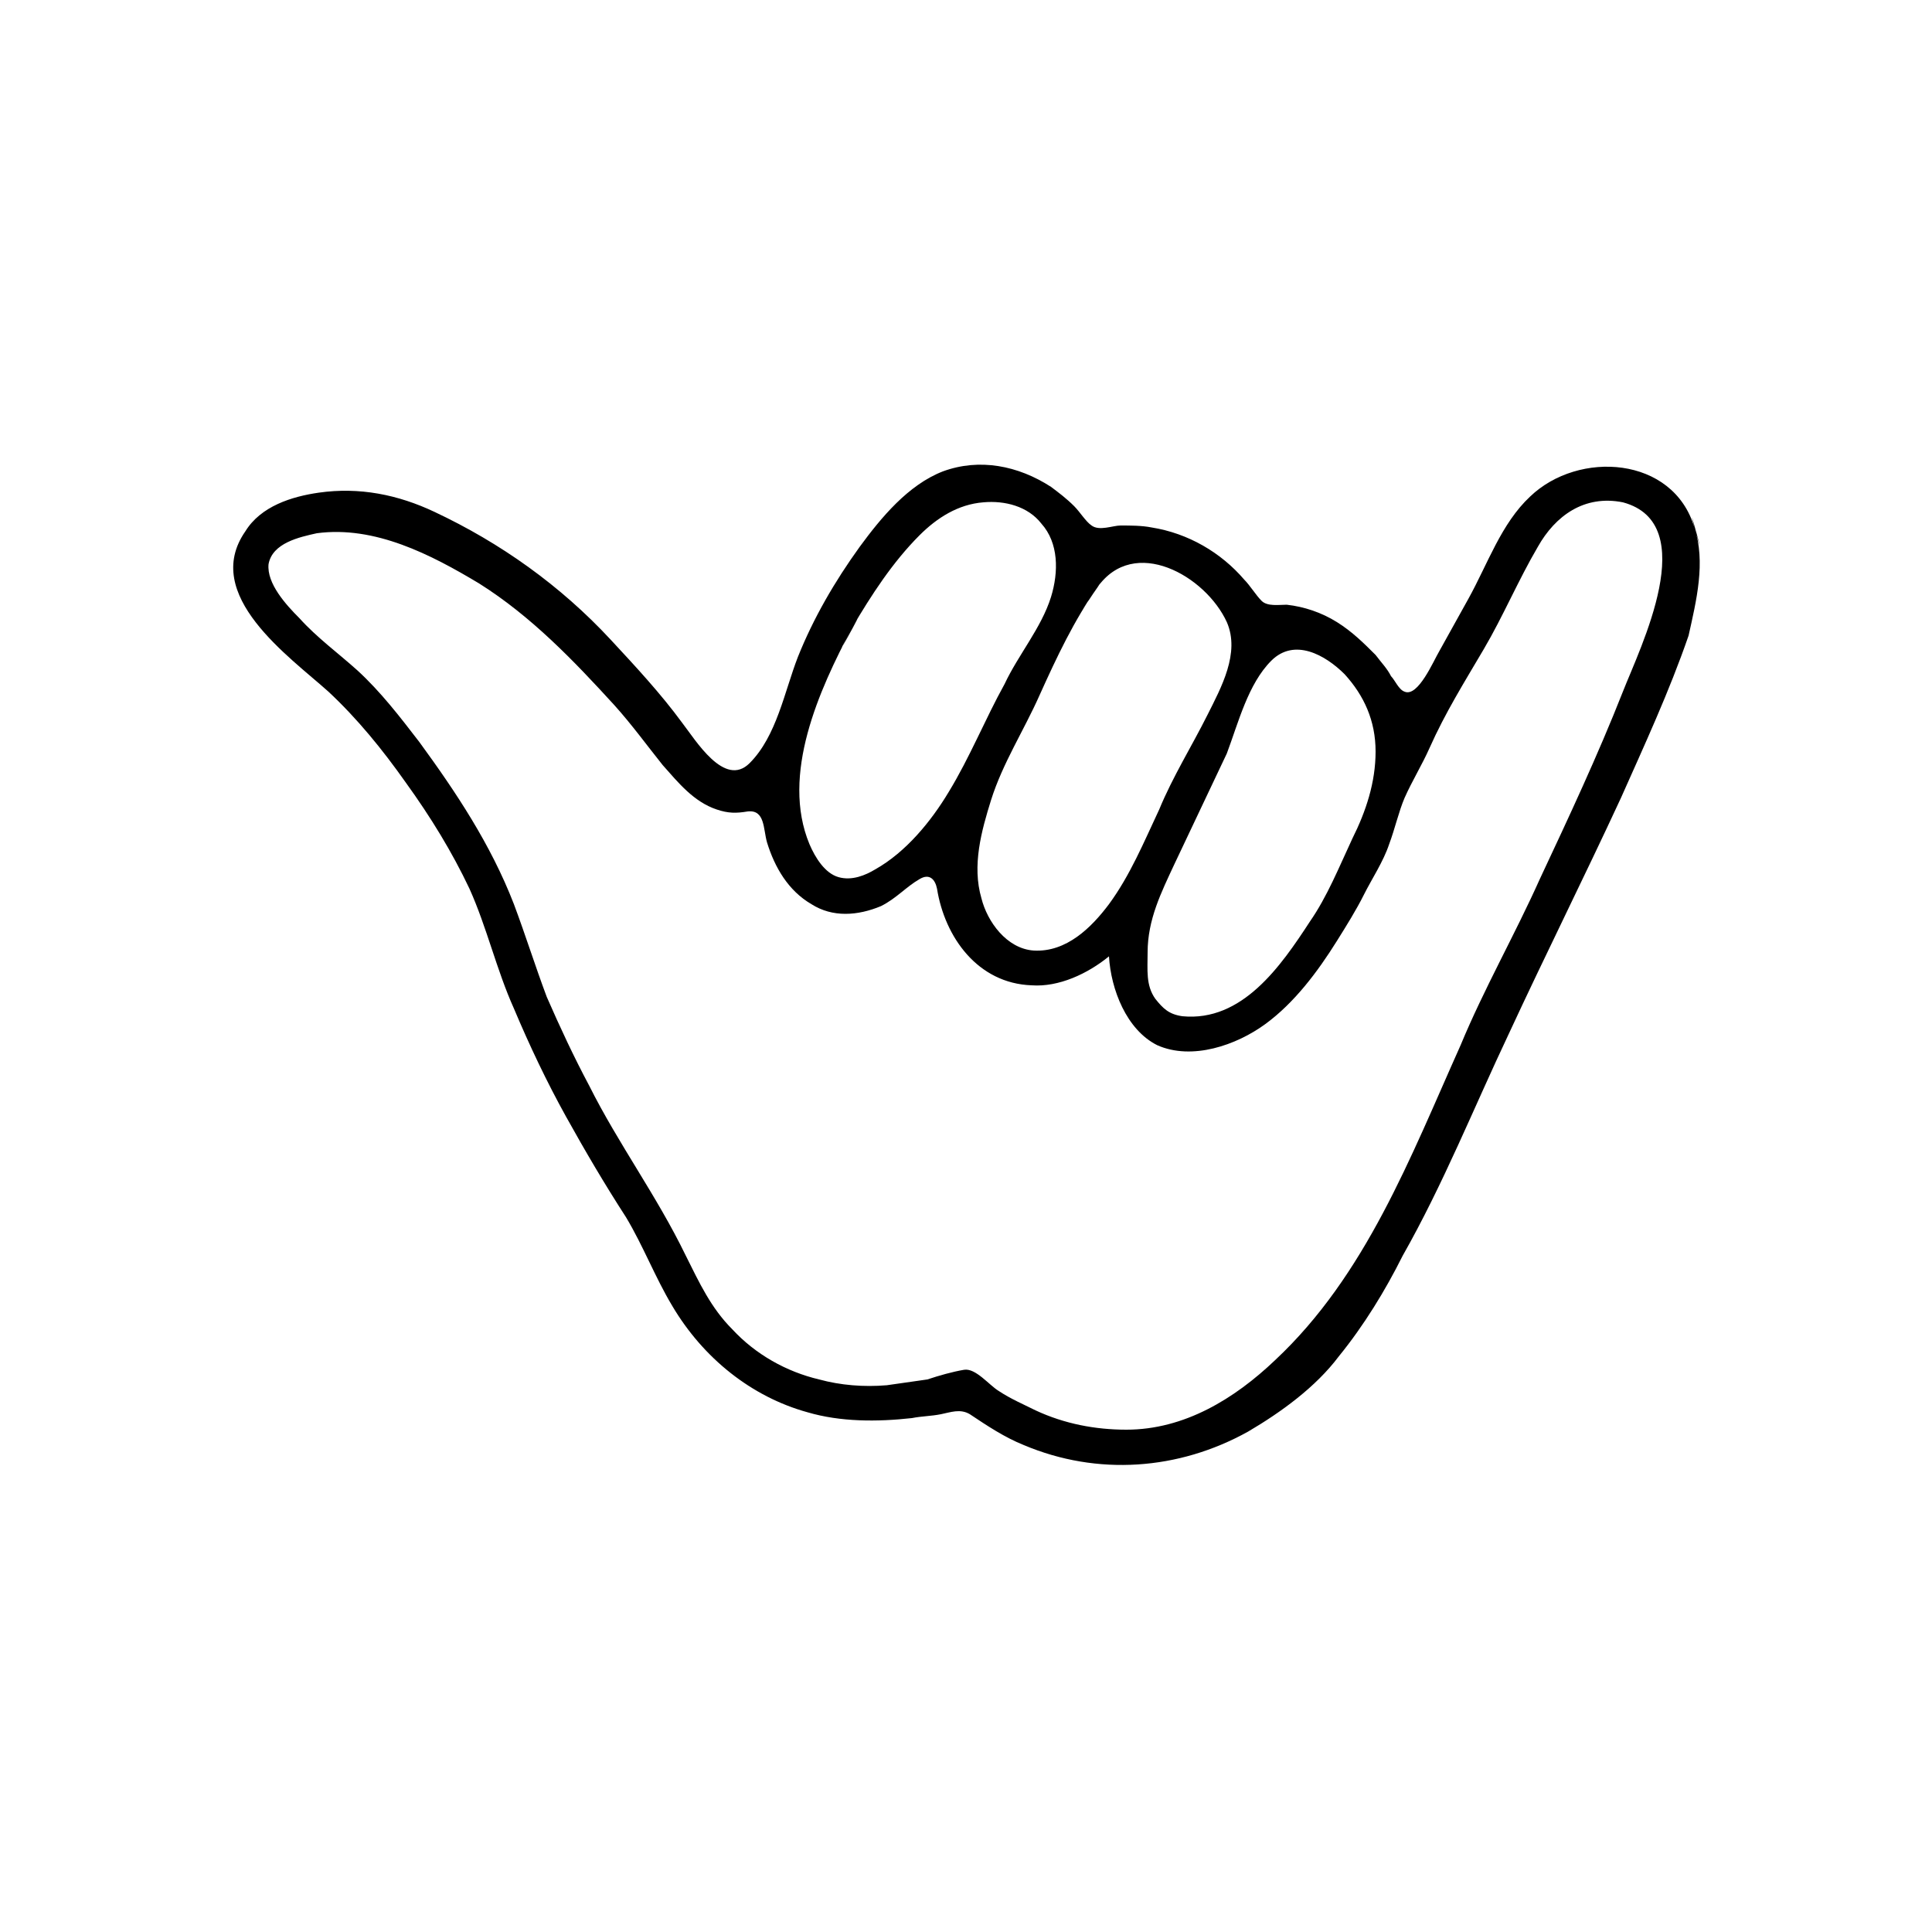 <?xml version="1.0" encoding="utf-8"?>
<!-- Generator: Adobe Illustrator 19.1.0, SVG Export Plug-In . SVG Version: 6.00 Build 0)  -->
<svg version="1.1" id="Layer_1" xmlns="http://www.w3.org/2000/svg" xmlns:xlink="http://www.w3.org/1999/xlink" x="0px" y="0px"
	 width="100px" height="100px" viewBox="0 0 100 100" enable-background="new 0 0 100 100" xml:space="preserve">
<g>
	<path d="M84,35.8C84,35.7,84,35.9,84,35.8C84,35.8,84,35.8,84,35.8L84,35.8z"/>
	<path d="M87.7,27.3c-1.1-3.7-6-4-8.5-1.6c-1.5,1.4-2.2,3.5-3.2,5.3c-0.5,0.9-1,1.8-1.5,2.7c-0.3,0.5-1.1,2.4-1.8,2.1
		c-0.3-0.1-0.5-0.6-0.7-0.8c-0.2-0.4-0.5-0.7-0.8-1.1c-0.6-0.6-1.2-1.2-2-1.7c-0.8-0.5-1.7-0.8-2.6-0.9c-0.4,0-1,0.1-1.3-0.2
		c-0.3-0.3-0.6-0.8-0.9-1.1c-1.2-1.4-2.9-2.4-4.8-2.7c-0.5-0.1-1.1-0.1-1.6-0.1c-0.4,0-1.1,0.3-1.5,0c-0.3-0.2-0.6-0.7-0.9-1
		c-0.4-0.4-0.8-0.7-1.2-1c-1.7-1.1-3.7-1.5-5.6-0.8c-1.8,0.7-3.2,2.4-4.3,3.9c-1.3,1.8-2.4,3.7-3.2,5.7c-0.7,1.8-1.1,4.1-2.5,5.5
		c-1.3,1.3-2.8-1.2-3.5-2.1c-1.1-1.5-2.4-2.9-3.7-4.3c-2.6-2.8-5.7-5-9.1-6.6c-1.9-0.9-3.9-1.3-6-1c-1.4,0.2-3,0.7-3.8,2
		C10.4,30.8,15,34,17,35.8c1.5,1.4,2.8,3,4,4.7c1.3,1.8,2.4,3.6,3.3,5.5c0.9,2,1.4,4.2,2.3,6.2c0.8,1.9,1.7,3.8,2.7,5.6
		c1,1.8,2,3.5,3.1,5.2c0.9,1.5,1.5,3.1,2.4,4.6c1.6,2.7,4.1,4.7,7,5.5c1.7,0.5,3.6,0.5,5.4,0.3c0.5-0.1,1-0.1,1.5-0.2
		c0.5-0.1,1-0.3,1.5,0c0.9,0.6,1.8,1.2,2.8,1.6c3.8,1.6,8,1.3,11.6-0.7c1.7-1,3.5-2.3,4.7-3.9c1.3-1.6,2.4-3.4,3.3-5.2
		c2.1-3.7,3.7-7.7,5.5-11.5c1.9-4.1,3.9-8.1,5.8-12.2c1.2-2.7,2.5-5.5,3.5-8.4C87.8,31.1,88.3,29.1,87.7,27.3
		C87.2,25.3,88.5,30.1,87.7,27.3L87.7,27.3z M65.8,34.2c1.2-1.2,2.8-0.3,3.8,0.7c1,1.1,1.6,2.4,1.6,4c0,1.6-0.5,3.1-1.2,4.5
		c-0.7,1.5-1.3,3-2.2,4.3c-1.5,2.3-3.5,5.2-6.6,4.9c-0.7-0.1-1-0.4-1.4-0.9c-0.5-0.7-0.4-1.5-0.4-2.4c0-1.7,0.7-3.1,1.4-4.6
		c0.9-1.9,1.8-3.8,2.7-5.7C64.1,37.4,64.6,35.4,65.8,34.2C67.1,32.9,64.8,35.2,65.8,34.2L65.8,34.2z M56.8,30.4
		c1.9-2.7,5.6-0.6,6.7,1.8c0.7,1.6-0.3,3.4-1,4.8c-0.8,1.6-1.8,3.2-2.5,4.9c-0.8,1.7-1.5,3.4-2.6,4.9c-0.9,1.2-2.2,2.5-3.9,2.4
		c-1.4-0.1-2.4-1.5-2.7-2.7c-0.5-1.7,0-3.5,0.5-5.1c0.6-1.9,1.7-3.6,2.5-5.4C54.7,34,55.6,32.1,56.8,30.4
		C57.7,29.1,54.7,33.5,56.8,30.4L56.8,30.4z M44.1,32.5c1-1.7,2.1-3.4,3.5-4.8c0.9-0.9,2-1.6,3.3-1.7c1.1-0.1,2.3,0.2,3,1.1
		c0.9,1,0.9,2.5,0.5,3.8c-0.5,1.6-1.7,3-2.4,4.5c-1,1.8-1.8,3.8-2.9,5.6c-0.9,1.5-2.2,3.1-3.8,4c-0.5,0.3-1.2,0.6-1.9,0.4
		c-0.7-0.2-1.2-1-1.5-1.7C40.4,40.1,42.4,35.7,44.1,32.5C45.2,30.6,42.5,35.5,44.1,32.5L44.1,32.5z M84,35.8
		c-1.3,3.3-2.8,6.5-4.3,9.7c-1.3,2.9-2.9,5.7-4.1,8.6C73,59.9,70.7,66,66,70.4c-2.1,2-4.7,3.6-7.7,3.6c-1.6,0-3.2-0.3-4.7-1
		c-0.6-0.3-1.3-0.6-1.9-1c-0.5-0.3-1.2-1.2-1.8-1.1c-0.6,0.1-1.3,0.3-1.9,0.5c-0.7,0.1-1.4,0.2-2.1,0.3c-1.2,0.1-2.4,0-3.5-0.3
		c-1.7-0.4-3.3-1.3-4.5-2.6c-1.1-1.1-1.7-2.4-2.4-3.8c-1.5-3.1-3.5-5.8-5-8.8c-0.8-1.5-1.5-3-2.2-4.6c-0.6-1.6-1.1-3.2-1.7-4.8
		c-1.2-3.1-3-5.8-4.9-8.4c-1-1.3-2-2.6-3.2-3.7c-1-0.9-2.1-1.7-3-2.7c-0.7-0.7-1.7-1.8-1.6-2.8c0.2-1.1,1.6-1.4,2.5-1.6
		c3-0.4,5.9,1.1,8.4,2.6c2.7,1.7,4.9,4,7,6.3c0.9,1,1.7,2.1,2.5,3.1c0.8,0.9,1.6,1.9,2.8,2.3c0.6,0.2,1,0.2,1.6,0.1
		c0.9-0.1,0.8,0.9,1,1.6c0.4,1.3,1.1,2.5,2.3,3.2c1.1,0.7,2.4,0.6,3.6,0.1c0.8-0.4,1.3-1,2-1.4c0.5-0.3,0.8,0,0.9,0.5
		c0.4,2.5,2.1,4.9,4.9,5c1.4,0.1,2.9-0.6,4-1.5c0.1,1.7,0.9,3.8,2.5,4.6c1.8,0.8,4.1,0,5.6-1.1c1.5-1.1,2.7-2.7,3.7-4.3
		c0.5-0.8,1-1.6,1.4-2.4c0.4-0.8,1-1.7,1.3-2.6c0.3-0.8,0.5-1.7,0.8-2.4c0.4-0.9,0.9-1.7,1.3-2.6c0.8-1.8,1.8-3.4,2.8-5.1
		c1-1.7,1.8-3.6,2.8-5.3c0.9-1.6,2.4-2.7,4.4-2.3C88.1,27.1,84.9,33.5,84,35.8L84,35.8z"/>
</g>
</svg>
